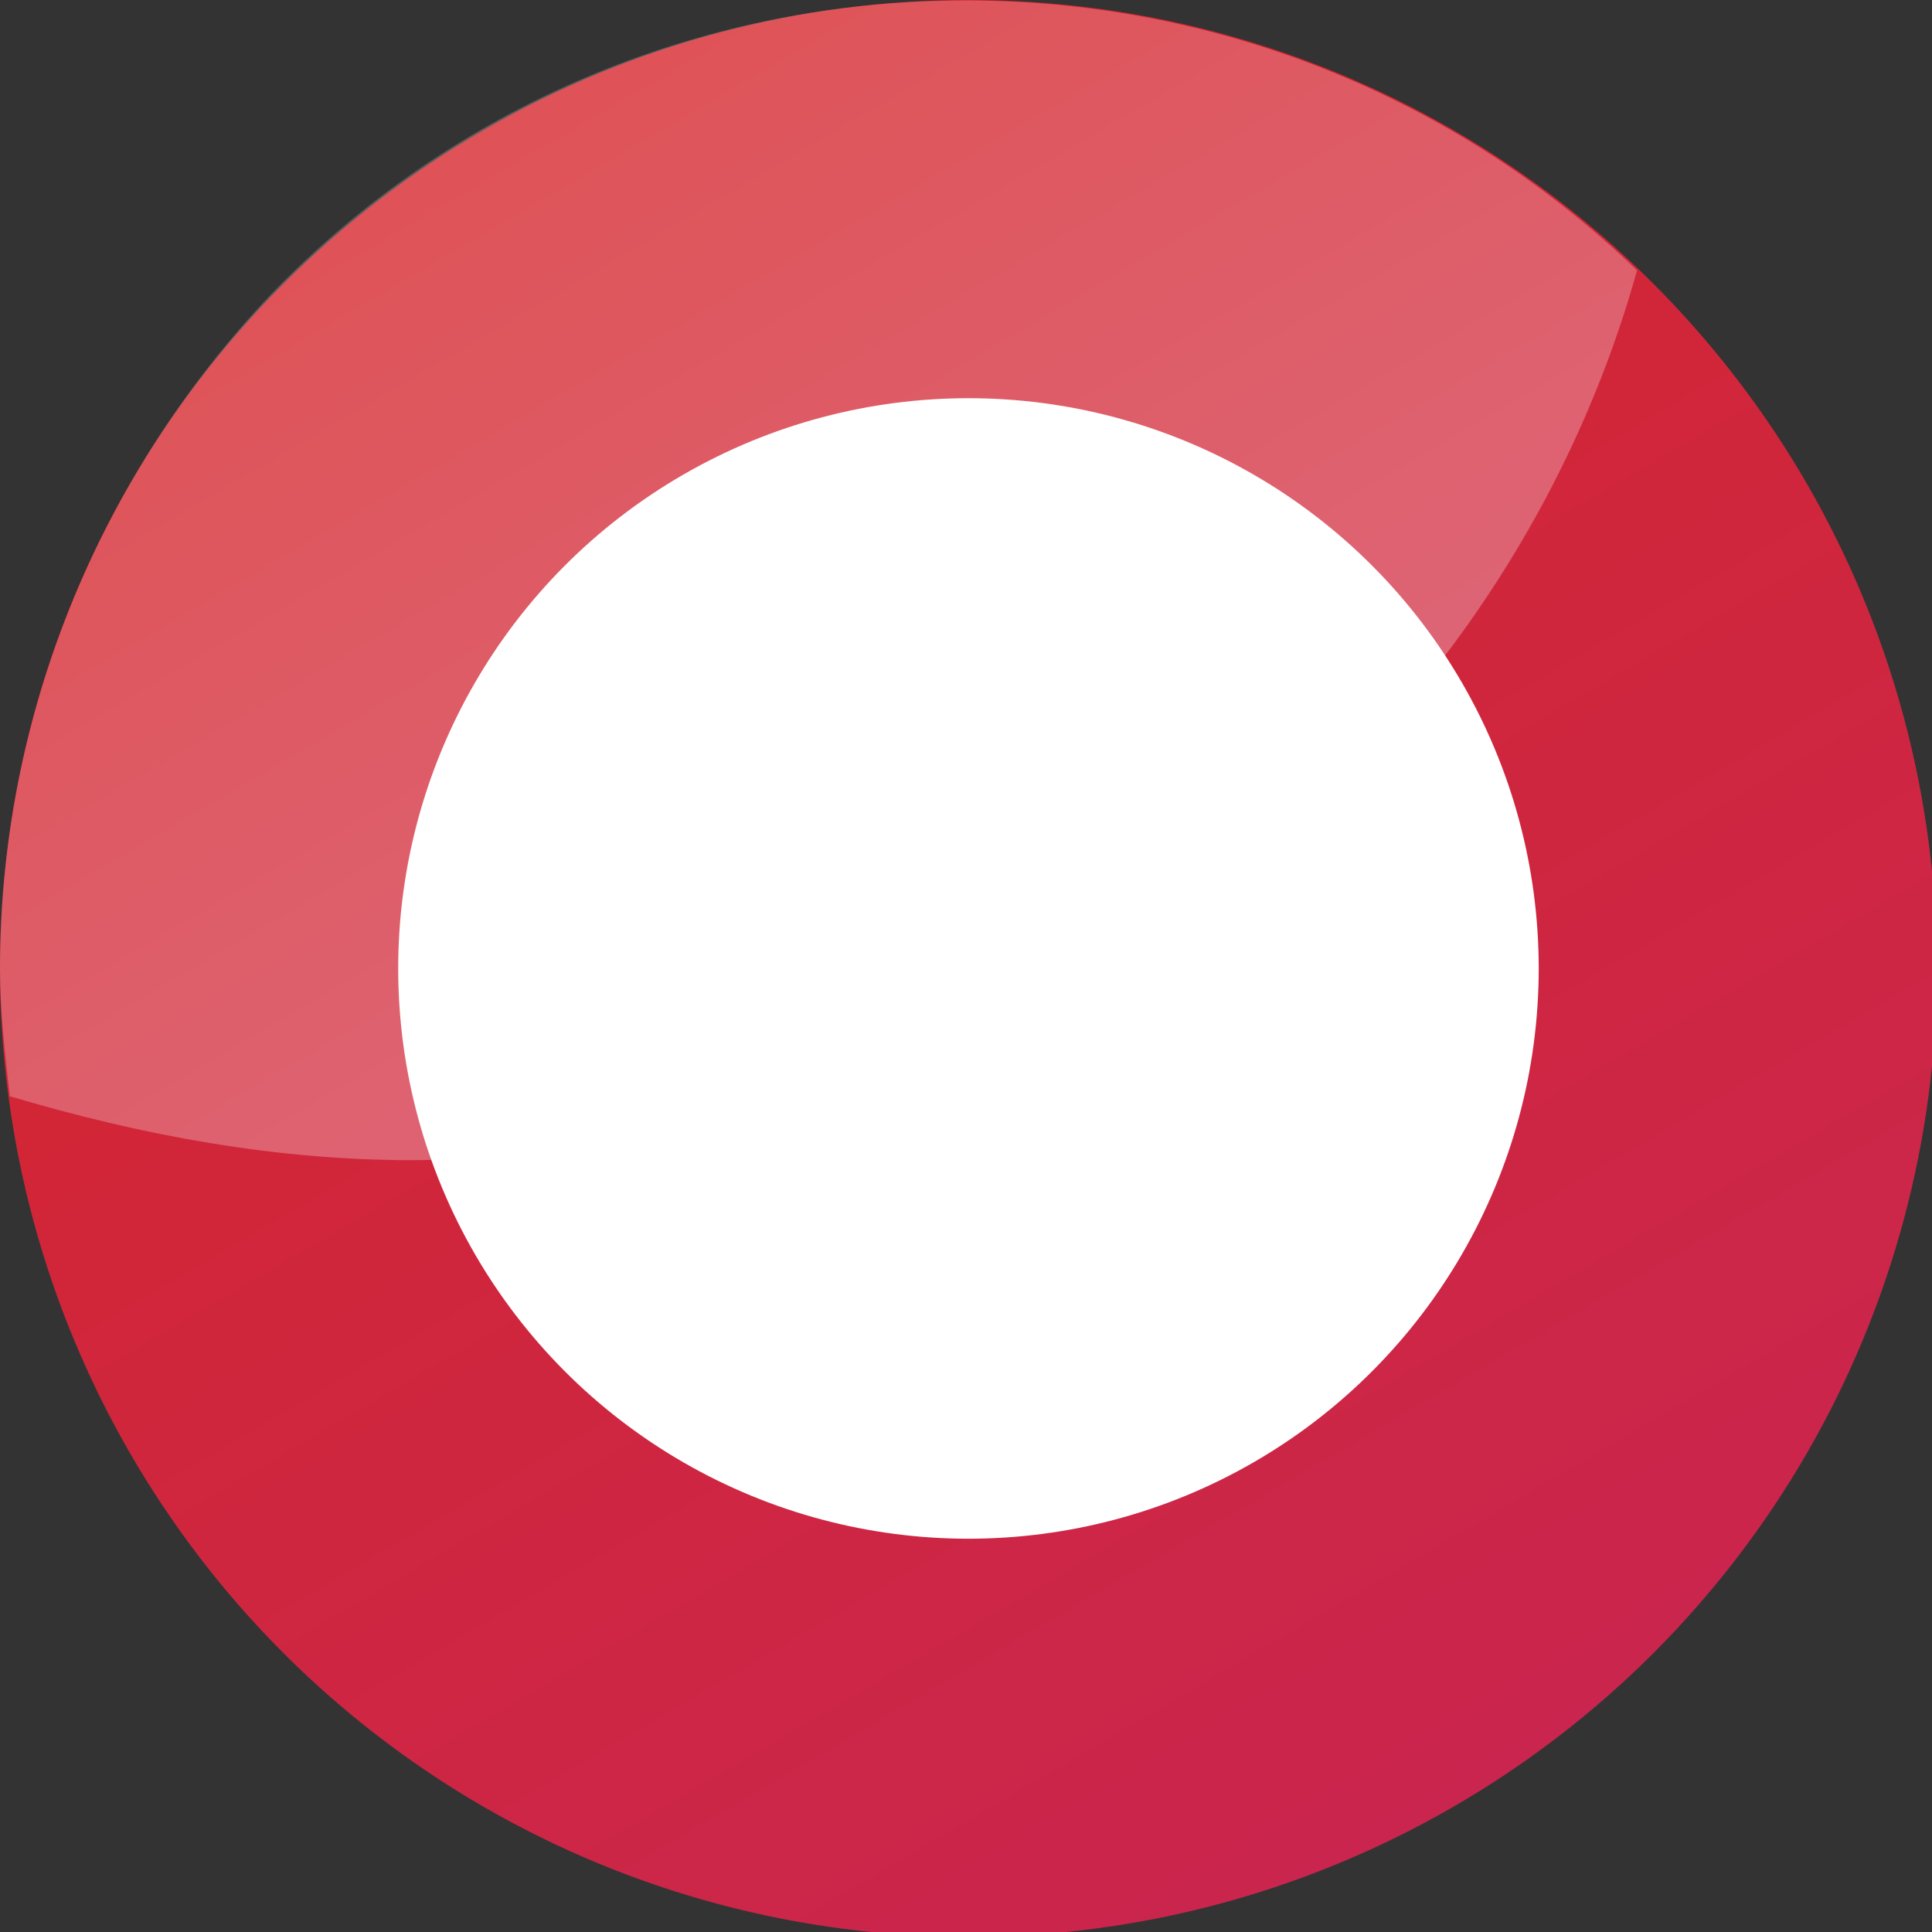 <?xml version="1.0" encoding="utf-8"?>
<!-- Generator: Adobe Illustrator 21.0.0, SVG Export Plug-In . SVG Version: 6.00 Build 0)  -->
<svg version="1.1" id="图层_1" xmlns="http://www.w3.org/2000/svg" xmlns:xlink="http://www.w3.org/1999/xlink" x="0px" y="0px"
	 width="39.3px" height="39.3px" viewBox="0 0 39.3 39.3" style="enable-background:new 0 0 39.3 39.3;" xml:space="preserve">
<rect x="0" y="0" width="39.3" height="39.3" fill="#333333" stroke="none"/>
<style type="text/css">
	.st0{fill:url(#SVGID_1_);}
	.st1{fill:url(#SVGID_2_);}
	.st2{fill:#FFFFFF;}
</style>
<title>ball_active</title>
<g id="图层_2">
	<g id="未選ball">
		
			<linearGradient id="SVGID_1_" gradientUnits="userSpaceOnUse" x1="9.748" y1="39.314" x2="29.612" y2="5.326" gradientTransform="matrix(1 0 0 -1 0 42)">
			<stop  offset="0" style="stop-color:#E8252B;stop-opacity:0.9"/>
			<stop  offset="1" style="stop-color:#DB2451;stop-opacity:0.9"/>
		</linearGradient>
		<circle class="st0" cx="19.7" cy="19.7" r="19.7"/>
		
			<linearGradient id="SVGID_2_" gradientUnits="userSpaceOnUse" x1="9.421" y1="40.641" x2="21.011" y2="20.811" gradientTransform="matrix(1 0 0 -1 0 42)">
			<stop  offset="0" style="stop-color:#FFFFFF;stop-opacity:0.2"/>
			<stop  offset="1" style="stop-color:#FFFFFF;stop-opacity:0.3"/>
		</linearGradient>
		<path class="st1" d="M33.3,5.5C25.5-2,13-1.8,5.5,6C2,9.7,0,14.6,0,19.7c0,0.9,0.1,1.7,0.2,2.6c2.7,0.8,5.4,1.3,8.2,1.3
			C20.3,23.5,30.4,15.9,33.3,5.5z"/>
		<circle class="st2" cx="19.7" cy="19.7" r="11.6"/>
	</g>
</g>
</svg>
